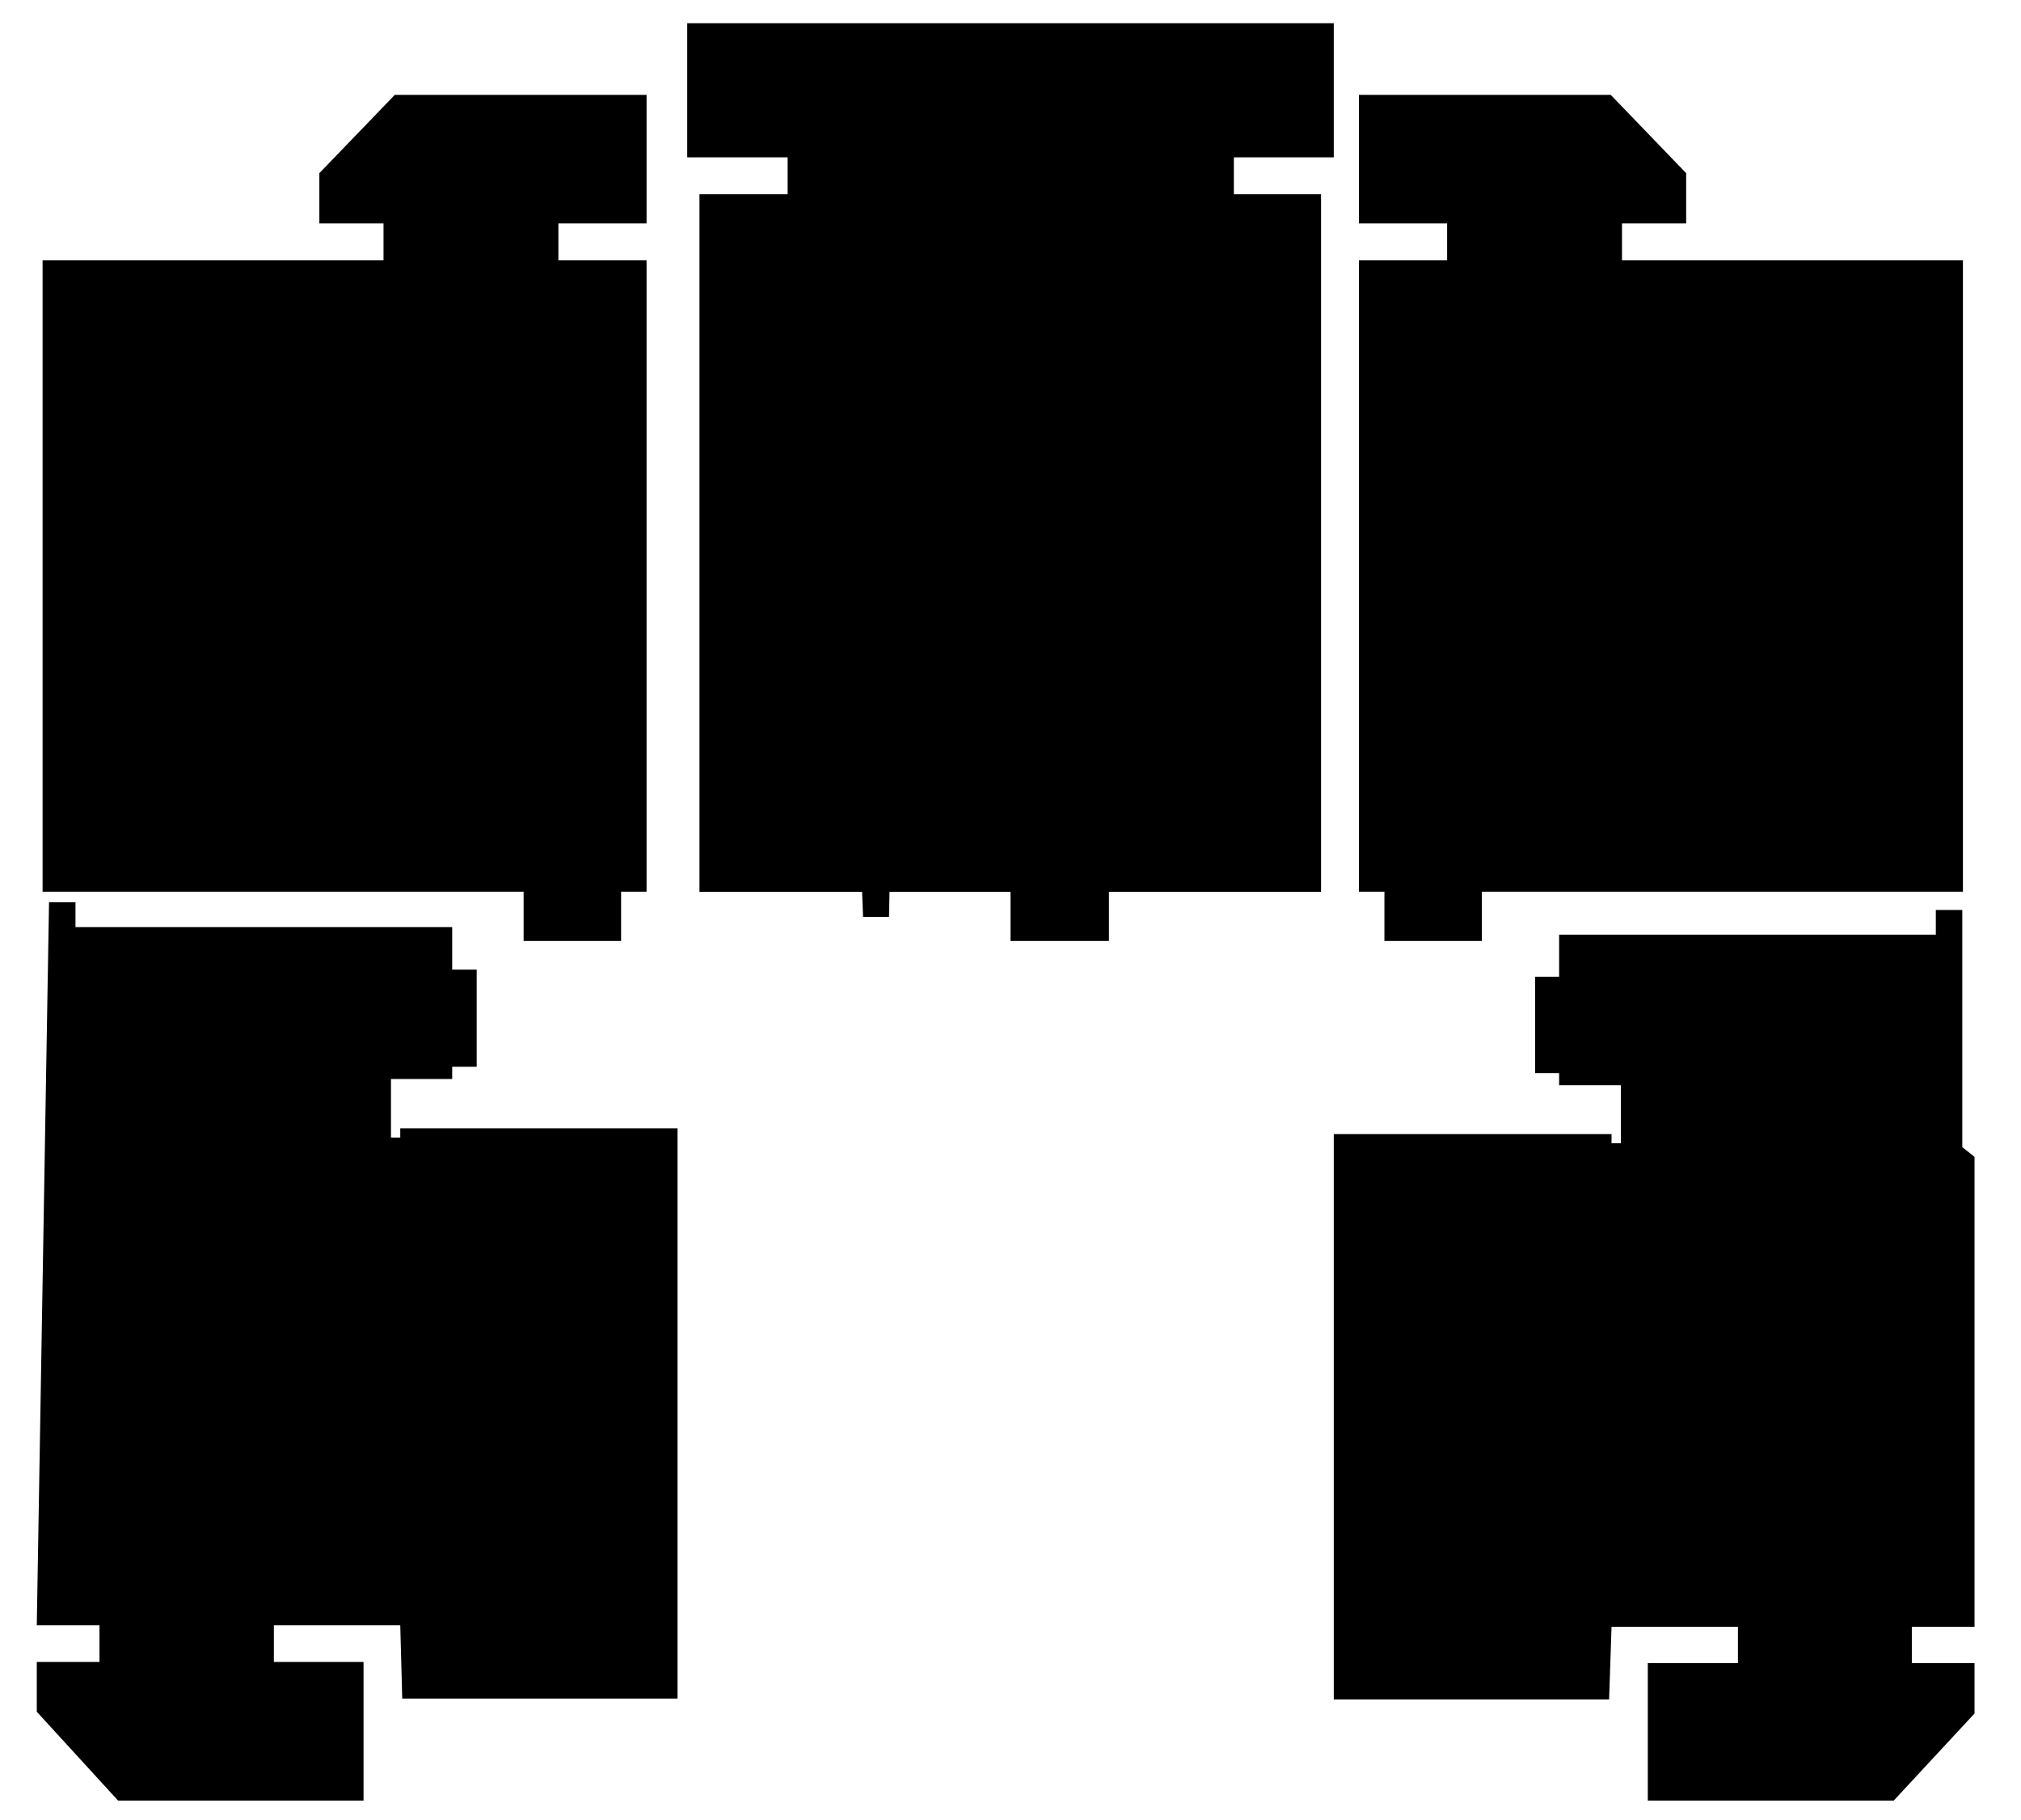 <?xml version="1.0" encoding="UTF-8"?>
<svg width="1044px" height="940px" viewBox="0 0 1044 940" version="1.1" xmlns="http://www.w3.org/2000/svg" xmlns:xlink="http://www.w3.org/1999/xlink">
    <!-- Generator: Sketch 52.1 (67048) - http://www.bohemiancoding.com/sketch -->
    <title>Artboard</title>
    <desc>Created with Sketch.</desc>
    <g id="Artboard" stroke="none" stroke-width="1" fill="none" fill-rule="evenodd">
        <polygon id="Path" fill="#000000" points="38.992 478.861 38.992 466 25.326 466 19 839.47 51.391 839.47 51.391 858.383 19 858.383 19 884.104 61.008 930 187.79 930 187.79 859.896 187.79 858.383 141.48 858.383 141.48 839.47 206.769 839.47 207.781 877.296 350 877.296 350 582.757 206.769 582.757 206.769 587.548 201.961 587.548 201.961 557.287 233.593 557.287 233.593 550.983 246.246 550.983 246.246 500.8 233.593 500.8 233.593 478.861"></polygon>
        <polygon id="Path" fill="#000000" points="198.117 134.467 198.117 115.389 164.968 115.389 164.968 89.444 203.937 49 334 49 334 115.389 288.453 115.389 288.453 134.467 334 134.467 334 460.563 320.842 460.563 320.842 486 270.487 486 270.487 460.563 22 460.563 22 134.467 59.956 134.467"></polygon>
        <polygon id="Path" fill="#000000" points="682.421 380.441 682.421 100.304 637.382 100.304 637.382 81.273 689 81.273 689 12 355 12 355 81.273 406.871 81.273 406.871 100.304 361.326 100.304 361.326 460.625 445.332 460.625 445.838 473.566 459.248 473.566 459.502 460.625 522 460.625 522 486 572.859 486 572.859 460.625 682.421 460.625 682.421 385.262"></polygon>
        <polygon id="Path" fill="#000000" points="1014 460.563 1014 134.467 976.297 134.467 837.883 134.467 837.883 115.389 871.032 115.389 871.032 89.444 832.063 49 702 49 702 115.389 747.547 115.389 747.547 134.467 702 134.467 702 460.563 715.158 460.563 715.158 486 765.513 486 765.513 460.563"></polygon>
        <polygon id="Path" fill="#000000" points="832.484 840.25 831.219 877.75 689 877.75 689 585.75 832.484 585.75 832.484 590.5 837.292 590.5 837.292 560.5 805.407 560.5 805.407 554.25 793.007 554.25 793.007 504.5 805.407 504.5 805.407 482.75 1000.008 482.75 1000.008 470 1013.674 470 1013.674 592.5 1020 597.5 1020 840.25 987.609 840.25 987.609 859 1020 859 1020 885 978.245 930 851.21 930 851.21 860.5 851.21 859 897.773 859 897.773 840.25"></polygon>
    </g>
</svg>